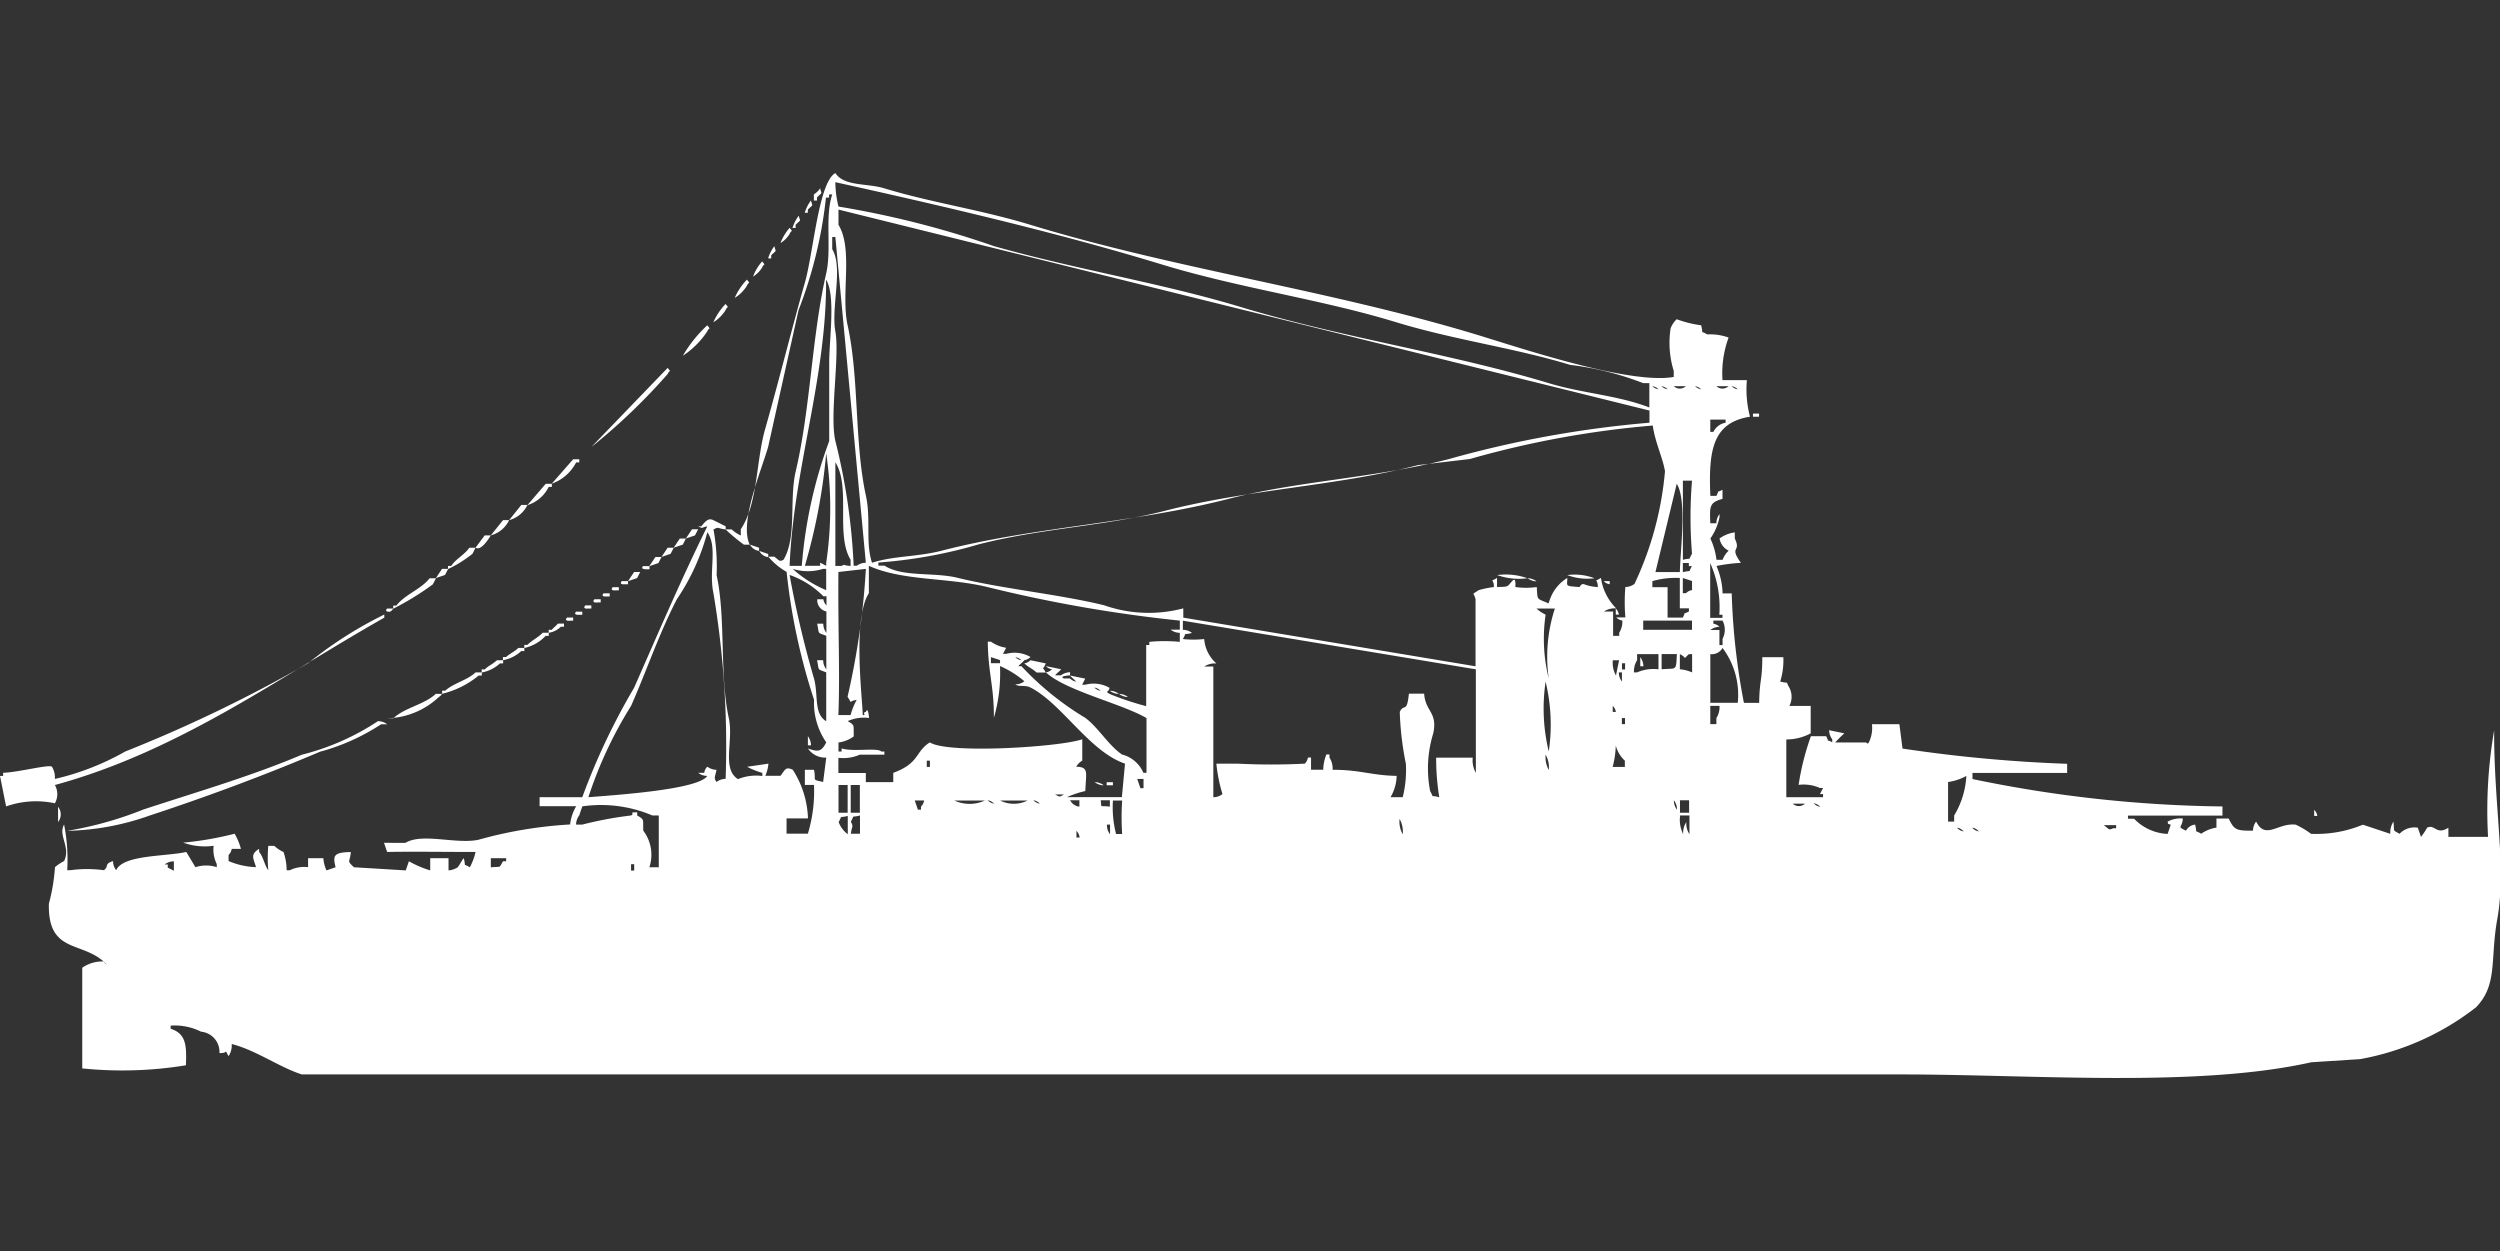 <svg xmlns="http://www.w3.org/2000/svg" width="79.906" height="40" viewBox="0 0 79.906 40">
  <rect x="0" y="0" width="79.906" height="40" fill="#333333" stroke="none"/>
  <defs>
    <style>
      .cls-1 {
        fill: #fff;
        fill-rule: evenodd;
      }
    </style>
  </defs>
  <path id="Color_Fill_1" data-name="Color Fill 1" class="cls-1" d="M54.373,9.866c0.081,0.316-.048.149,0.195,0.292a1.731,1.731,0,0,1,.682.1,3.318,3.318,0,0,0-.195,1.362h0.779a3.43,3.43,0,0,0,.1,1.168c-1.186.189-1.33,1.053-1.267,2.53H54.86c0.126-.24-0.042-0.066.195-0.195v0.292c-0.424.117-.41,0.237-0.39,0.778H54.86a0.47,0.47,0,0,1,.1-0.292V16a1.826,1.826,0,0,1-.292.681,2.245,2.245,0,0,1,.195.681h0.195a0.772,0.772,0,0,1,.195-0.292,0.531,0.531,0,0,1-.292-0.389,1.033,1.033,0,0,1,.487-0.195v0.195c0.221,0.456-.2.224,0.195,0.778a5.412,5.412,0,0,0-.78.1,2.372,2.372,0,0,1,.195.876h0.292a21.56,21.56,0,0,0,.39,3.5h0.487c0.011-.756.1-0.691,0.1-1.46H57a2.3,2.3,0,0,1-.1.779c0.316,0.081.149-.048,0.292,0.195a0.633,0.633,0,0,1,0,.584h0.682v0.876a1.659,1.659,0,0,1-.779.195V24.95H58.27v-0.1h-0.1l0.1-.195h-0.1a1.291,1.291,0,0,0-.682-0.1A8.245,8.245,0,0,1,57.881,23h0.487c0.126,0.24-.042.066,0.195,0.195V23.1a0.5,0.5,0,0,1-.1-0.292l0.487,0.1a3.426,3.426,0,0,0-.292.292h0.974c0.094,0.024.037,0.076,0.1,0a1.053,1.053,0,0,0,.1-0.584h0.877l0.1,0.779a46.262,46.262,0,0,0,5.262.487v0.292H63.045v0.195a41.2,41.2,0,0,0,7.99.876v0.292H68.015v0.1H68.21a1.581,1.581,0,0,0,1.072.486l0.1-.292c-0.127-.054-0.072,0-0.1-0.1a0.844,0.844,0,0,1,.487-0.1c-0.021.326-.21,0.233,0.1,0.389a0.377,0.377,0,0,1,.292-0.195c0.081,0.316-.048.149,0.195,0.292a1.145,1.145,0,0,1,.487-0.195V25.631h0.39c0.178,0.357.228,0.393,0.779,0.389a0.47,0.47,0,0,1,.1-0.292c0.3,0.6.7,0.029,1.267,0.1a2.742,2.742,0,0,1,.487.292,3.883,3.883,0,0,0,1.657-.292l0.877,0.292a0.628,0.628,0,0,1,.1-0.389c0.041,0.348-.046.245,0.195,0.389a0.654,0.654,0,0,1,.585-0.195l0.1,0.292a1.825,1.825,0,0,0,.195-0.292c0.258-.126.289,0.249,0.682,0v0.292h1.267a15.113,15.113,0,0,1,.195-3.406c-0.01,2.44.4,4.376,0.1,6.034-0.233,1.285.023,2.1-.682,2.822a8.467,8.467,0,0,1-3.7,1.654l-1.559.1c-3.673.821-8.857,0.389-13.155,0.389H9.647c-0.722-.23-1.439-0.763-2.241-0.973a0.628,0.628,0,0,1-.1.389c-0.156-.266.015-0.08-0.292-0.1a0.647,0.647,0,0,0-.585-0.681,1.888,1.888,0,0,0-.974-0.195v0.1c0.484,0.159.515,0.509,0.487,1.168a12.577,12.577,0,0,1-3.313.1V30.4A1.125,1.125,0,0,1,3.313,30.2a0.277,0.277,0,0,0,.1.1c-0.735-.789-1.888-0.3-1.851-1.946a5.923,5.923,0,0,0,.195-1.168,1.413,1.413,0,0,1,.292-0.195c0.219-.448-0.2-0.815,0-1.168a5.865,5.865,0,0,1,.1,1.46h0.1a3.962,3.962,0,0,1,1.072,0c0.176-.136-0.008-0.192.292-0.292a0.47,0.47,0,0,0,.1.292c0.221-.5,1.6-0.434,2.241-0.584l0.292,0.487a1.117,1.117,0,0,1,.682,0v-0.1a1.053,1.053,0,0,1-.1-0.584,2.052,2.052,0,0,1-.974-0.1A10.521,10.521,0,0,0,7.5,26.117,2,2,0,0,1,7.7,26.6H7.406a0.334,0.334,0,0,1-.1.195v0.195a2.408,2.408,0,0,0,.877.195c-0.083-.285-0.193-0.406.1-0.584v0.1c0.132,0.149.17,0.419,0.292,0.584a4.494,4.494,0,0,1,0-.779H8.77a1.032,1.032,0,0,0,.292.195,1.83,1.83,0,0,1,.1.584h0.1a1.057,1.057,0,0,1,.585-0.1V26.9h0.487a1.232,1.232,0,0,0,.1.389l0.292-.1c-0.091-.374-0.067-0.476.487-0.487-0.029.354-.143,0.256,0.1,0.487l1.656,0.1,0.1-.292a3.338,3.338,0,0,0,.682.292V26.9h0.585v0.389a0.614,0.614,0,0,0,.292-0.1c0.066-.075.128-0.217,0.195-0.292,0.081,0.316-.048.149,0.195,0.292A2,2,0,0,0,15.2,26.7c-1.027,0-2.048-.017-2.826,0l-0.1-.292H12.96c0.533-.326,1.633.055,2.339-0.1a13.733,13.733,0,0,1,2.923-.487,1.47,1.47,0,0,1,.195-0.584H17.247V24.95h1.364a21.442,21.442,0,0,1,1.657-3.5c0.782-1.775,1.5-3.456,2.339-5.158-0.221.039-.106,0.089-0.292,0h0.1c0.151-.188.239-0.271,0.39-0.195l0.39,0.195v0.1c-0.277-.031-0.2-0.1-0.39,0a6.635,6.635,0,0,1,.1,1.46c0.3,1.387.088,3.186,0.39,4.574,0.157,0.72-.235,1.613.292,1.946a1.542,1.542,0,0,1,.779-0.1v-0.1a2.444,2.444,0,0,1-.487-0.195l0.682-.1a1.234,1.234,0,0,1-.1.389h0.487c0.16-.217.166-0.293,0.39-0.195a3.049,3.049,0,0,1,.487,1.557H25.14v0.486h0.682a4.671,4.671,0,0,0,.195-1.557H25.725V24.074h0.292c0.078,0.365-.094.3,0.292,0.389l0.1-.779a0.665,0.665,0,0,1-.585-0.292c0.314,0.108.426,0.121,0.585-.195a2.226,2.226,0,0,1-.39-1.362,19.665,19.665,0,0,1-.877-4.087,2.138,2.138,0,0,1-.585-0.487H24.75c0.169,0.129.157,0.168,0.292,0.1,0.432-.706.18-1.934,0.39-2.822,0.471-2,.517-4.332.974-6.325,0.181-.79-0.049-1.809.195-2.53H26.5v0.1h-0.1a14.111,14.111,0,0,1-.877,3.6l-0.974,4.379c-0.244.823-.922,2.429-0.585,3.114H23.776a5.884,5.884,0,0,1-.585-0.487h0.195a1.126,1.126,0,0,0,.292.195V16.386c0.552-.838.479-2.159,0.78-3.211,0.426-1.491.844-3.18,1.267-4.671C26,7.548,26.162,5.3,26.7,5c0.28,0.433,1.009.319,1.559,0.487,1.494,0.456,3.1.687,4.677,1.168,4.63,1.412,9.513,2.076,14.227,3.5,1.392,0.421,4.921,1.615,6.334,1.362V11.326a3.03,3.03,0,0,1-.1-1.362,0.772,0.772,0,0,1,.195-0.292A3.538,3.538,0,0,0,54.373,9.866ZM26.7,5.292a3.313,3.313,0,0,0,.1.779,30.035,30.035,0,0,1,4.97,1.265C34.44,8.092,37.1,8.51,39.659,9.282c3.258,0.985,6.662,1.473,9.842,2.433,1.1,0.332,2.2.386,3.216,0.778V11.715H52.521a9.652,9.652,0,0,0-2.339-.584c-1.767-.541-3.693-0.794-5.554-1.362-2.418-.739-4.983-1.082-7.5-1.849C33.783,6.9,30.166,6.06,26.7,5.292Zm-0.487.195c0.046,0.208.093,0.1-.1,0.292v0.1h-0.1V5.681A0.6,0.6,0,0,0,26.212,5.487Zm-0.292.389c0.046,0.208.093,0.1-.1,0.292v0.1h-0.1A1.3,1.3,0,0,1,25.92,5.876Zm26.8,7.1V12.591L26.8,6.168V6.654c0.476,0.787.072,2.211,0.292,3.211,0.373,1.695.213,3.745,0.585,5.45,0.165,0.759-.019,1.5.195,2.141,0.7-.226,1.436-0.181,2.241-0.389,2.939-.76,6.11-0.87,9.16-1.654,2.237-.576,4.67-0.664,7.016-1.265A34.294,34.294,0,0,1,52.716,12.98ZM25.53,6.362c0.046,0.208.093,0.1-.1,0.292v0.1h-0.1A1.3,1.3,0,0,1,25.53,6.362Zm-0.292.389c0.121,0.152.063,0.05,0,.195a0.866,0.866,0,0,1-.292.292A1.594,1.594,0,0,1,25.238,6.752Zm2.436,10.7L26.7,7.044H26.6V7.433c0.357,0.585-.04,1.852.1,2.628,0.144,0.811-.189,2.679,0,3.5a19.906,19.906,0,0,1,.585,3.99h0.1A0.5,0.5,0,0,1,27.674,17.456ZM24.75,7.336c0.046,0.208.093,0.1-.1,0.292v0.1h-0.1A1.3,1.3,0,0,1,24.75,7.336Zm-0.39.487c0.121,0.152.063,0.05,0,.195a0.866,0.866,0,0,1-.292.292A1.6,1.6,0,0,1,24.361,7.822Zm-0.487.584c0.121,0.152.063,0.05,0,.195a1.189,1.189,0,0,1-.39.389A2.005,2.005,0,0,1,23.873,8.406Zm1.364,9.148h0.39a14.82,14.82,0,0,1,.877-3.99v-2.53c0-.709.21-2.126-0.1-2.628C26.423,11.566,25.364,14.433,25.238,17.554ZM23.191,9.185c0.121,0.152.063,0.05,0,.195a1.188,1.188,0,0,1-.39.389A2.005,2.005,0,0,1,23.191,9.185Zm-0.585.681c0.121,0.153.063,0.05,0,.195a2.757,2.757,0,0,1-.78.779A4.162,4.162,0,0,1,22.607,9.866ZM21.34,11.228c0.121,0.152.063,0.05,0,.195A19.106,19.106,0,0,1,18.9,13.758Zm31.474,0.584a0.352,0.352,0,0,0,.195.1A0.351,0.351,0,0,0,52.814,11.812Zm0.292,0a0.352,0.352,0,0,0,.195.1A0.351,0.351,0,0,0,53.106,11.812Zm0.39,0a0.285,0.285,0,0,0,.39,0H53.5Zm0.682,0a0.352,0.352,0,0,0,.195.1A0.351,0.351,0,0,0,54.178,11.812Zm0.682,0a0.285,0.285,0,0,0,.39,0H54.86Zm0.487,0a0.352,0.352,0,0,0,.195.1A0.351,0.351,0,0,0,55.347,11.812Zm0.682,0.876h0.195v0.1H56.029v-0.1Zm-1.364.195v0.389h0.1a0.532,0.532,0,0,1,.39-0.292v-0.1H54.665ZM37.808,19.208l9.354,1.557V18.624c-0.05-.235-0.158-0.12.1-0.292a3.138,3.138,0,0,1,.487-0.1c0-.308-0.165-0.131.1-0.292v0.292c0.39-.012.31,0,0.487-0.195,0.136-.147.092,0.189,0.1,0.195a2.425,2.425,0,0,0,.682,0c0.032,0.405-.018.358,0.292,0.487,0.094,0.024.037,0.076,0.1,0a1.326,1.326,0,0,1,.585-0.778c0,0.279-.091.252,0.39,0.292,0.129-.2.1-0.028,0.585,0,0-.308-0.165-0.131.1-0.292a1.725,1.725,0,0,0,.487.973,0.63,0.63,0,0,0-.39.1h0.292v0.778h0.195v-0.1a0.656,0.656,0,0,0,.1-0.389,0.335,0.335,0,0,1-.195-0.1h0.292a5.743,5.743,0,0,1,0-.973,0.472,0.472,0,0,0,.292-0.1,10.578,10.578,0,0,0,.974-3.6c-0.073-.439-0.321-0.936-0.39-1.46a30.582,30.582,0,0,0-5.846,1.07l-1.657.195c-2.588.67-5.39,0.766-8.088,1.46-1.893.487-3.937,0.557-5.944,1.07a15.2,15.2,0,0,1-3.216.584v0.1h0.195c0.592,0.376,1.576.2,2.339,0.389,1.468,0.358,3.209.519,4.677,0.876a4.318,4.318,0,0,0,2.534.1v0.292Zm-11.4-5.255a18.711,18.711,0,0,1-.682,3.6h0.487v-0.1l0.195,0.1v-0.1A11.951,11.951,0,0,0,26.407,13.953Zm-8.088.195h0.195v0.1h-0.1a1.4,1.4,0,0,1-.78.681Zm8.38,0.1v3.309h0.195c0.151-.069.013-0.013,0.292,0V17.359C26.7,16.561,27.2,15.028,26.7,14.245Zm27.089,0.584v2.53c0.316-.081.149,0.048,0.292-0.195a14.194,14.194,0,0,1,0-2.335H53.788Zm-36.346.1h0.195v0.1h-0.1a1.138,1.138,0,0,1-.682.584Zm35.469,2.822h0.78c0.016-.724.229-2.317-0.1-2.822ZM16.663,15.607h0.195a0.9,0.9,0,0,1-.585.487Zm-0.585.487h0.195a0.9,0.9,0,0,1-.585.486Zm6.041,0.292h0.195l-0.1.195-0.292.1ZM18.806,24.95c0.814-.066,3.522-0.239,3.8-0.681a0.471,0.471,0,0,1-.292-0.1h0.195a0.333,0.333,0,0,1,.1-0.195,0.5,0.5,0,0,0,.292.1c-0.038.217-.1,0.249,0,0.389a0.5,0.5,0,0,1,.292-0.1,29.59,29.59,0,0,0-.39-5.936c-0.154-.706.141-1.476-0.195-1.946a6.985,6.985,0,0,1-.974,2.141c-0.583,1.131-.946,2.236-1.462,3.406A13.253,13.253,0,0,0,18.806,24.95Zm-3.313-8.369h0.195c-0.038.062-.316,0.524-0.487,0.389Zm6.236,0.1h0.195l-0.1.195-0.292.1Zm2.241,0.195,0.292,0.1v0.1A0.37,0.37,0,0,1,23.971,16.873Zm-8.965.1H15.2l-0.1.195a3.918,3.918,0,0,1-.78.487v-0.1h0.1C14.594,17.31,14.834,17.214,15.006,16.97Zm6.334,0h0.195l-0.1.195-0.292.1Zm2.923,0.1,0.292,0.1v0.1A0.37,0.37,0,0,1,24.263,17.067Zm-3.313.195h0.195l-0.1.195-0.292.1Zm32.838,0.487c0.316-.081.149,0.048,0.292-0.195h-0.1v-0.1H53.788v0.292Zm0.877,1.46h0.39v-0.1h-0.1a3.478,3.478,0,0,0-.292-1.654v1.752Zm-34.1-1.654h0.195v0.1h-0.1C20.59,17.664,20.468,17.656,20.56,17.554ZM26.8,23.2V23.49h0.1v-0.1c0.36,0.119,1.152-.035,1.267.1h0.1v0.1H27.479a1.291,1.291,0,0,1-.682.1v0.486h0.877v0.292h0.877V24.171c0.849-.31.693-0.676,1.169-0.973,0.582,0.377,4.172.146,4.872-.1v0.681a0.594,0.594,0,0,0-.195.195c0.409,0.014.317,0.169,0.292,0.778a3.159,3.159,0,0,0-.585.195h1.754l0.1-1.07c-1.14-.387-2.021-1.924-3.021-2.433-0.178-.091-0.367-0.011-0.487-0.1a0.472,0.472,0,0,0,.292-0.1,3.082,3.082,0,0,0-.78-0.487,5.092,5.092,0,0,1-.195,1.654c0.005-1.007-.185-1.444-0.195-2.433h0.1a1.144,1.144,0,0,0,.487.195l-0.1.195h0.1a1.025,1.025,0,0,1,.779.1,0.352,0.352,0,0,1-.195.1c-0.072.085-.123,0.11-0.195,0.195h0.1a9.424,9.424,0,0,0,2.046,1.654c0.414,0.311.737,0.877,1.169,1.168a1.016,1.016,0,0,1,.682.584h0.1V22.42c-0.8-.466-2.585-0.873-3.215-1.46a0.333,0.333,0,0,0,.195-0.1,0.334,0.334,0,0,1-.195-0.1l0.487,0.1c-0.072.085-.123,0.11-0.195,0.195H33.91a0.5,0.5,0,0,1,.292-0.1v0.1s-0.381.019-.195,0.1H34.2a0.352,0.352,0,0,0,.195.1c-0.072-.085-0.123-0.11-0.195-0.195l0.487,0.1-0.1.195h0.1a1.025,1.025,0,0,1,.779.1c-0.054.187-.16,0.083,0,0.195a9.107,9.107,0,0,0,1.169.389V20.084h0.1v-0.1a5.1,5.1,0,0,1,.974,0V19.695a0.471,0.471,0,0,1-.292-0.1H37.71V19.305a44.782,44.782,0,0,1-6.139-1.07c-1.288-.317-2.712-0.189-3.8-0.681V18.43c-0.52.806-.212,3.31-0.195,3.893,0.136,0.02-.039-0.08.1-0.1,0.075-.187.1,0.195,0.1,0.195a1.262,1.262,0,0,0-.682.1c0.246,0.142.178,0.122,0.195,0.487A1.034,1.034,0,0,1,26.8,23.2ZM14.129,17.651h0.195l-0.1.195-0.292.1Zm11.206,0a3.762,3.762,0,0,0,1.072.681V17.651h-0.1A1.618,1.618,0,0,1,25.335,17.651Zm1.462,0.1c-0.015,1.935.053,3.154,0,4.574h0.39a2.086,2.086,0,0,1,.195-0.486c-0.286.038-.122,0.159-0.292-0.1a24.263,24.263,0,0,0,.585-4.087Zm-6.529,0h0.195l-0.1.195-0.292.1Zm4.97,0.1a33.065,33.065,0,0,0,.78,3.309c0.146,0.521-.019,1.115.39,1.362V20.96c-0.3-.119-0.22-0.037-0.292-0.389h0.195a0.47,0.47,0,0,0,.1.292V19.792c-0.3-.119-0.22-0.036-0.292-0.389h0.195a0.47,0.47,0,0,0,.1.292V19.013a0.368,0.368,0,0,1-.292-0.389h0.195a0.333,0.333,0,0,0,.1.195V18.527h-0.1A2.819,2.819,0,0,0,25.238,17.846Zm22.607,0a2.052,2.052,0,0,1,.974.1A2.052,2.052,0,0,1,47.844,17.846Zm2.241,0a1.778,1.778,0,0,1,.877.1A1.778,1.778,0,0,1,50.085,17.846Zm-36.346.1h0.195l-0.1.195a9.037,9.037,0,0,1-1.267.779v-0.1h0.1C12.956,18.457,13.455,18.311,13.739,17.943Zm35.079,0a0.471,0.471,0,0,1,.292.1A0.472,0.472,0,0,1,48.819,17.943ZM53.3,18.235v0.973h0.487c0.126-.24-0.042-0.066.195-0.195v-0.1H53.691V17.943a2.673,2.673,0,0,0-.877.1v0.195H53.3Zm0.487-.292V18.43h0.1a0.352,0.352,0,0,1,.195-0.1V18.04Zm-33.91.1h0.195v0.1h-0.1C19.908,18.15,19.786,18.143,19.878,18.04Zm31.376,0H51.45v0.1A0.334,0.334,0,0,1,51.255,18.04Zm-31.669.195h0.195v0.1h-0.1C19.616,18.345,19.494,18.337,19.586,18.235Zm-0.292.195h0.195v0.1h-0.1C19.324,18.54,19.2,18.532,19.294,18.43ZM19,18.624H19.2v0.1H19.1C19.031,18.734,18.909,18.727,19,18.624Zm-0.292.195H18.9v0.1h-0.1C18.739,18.929,18.617,18.921,18.709,18.819Zm-6.334.1H12.57a0.276,0.276,0,0,1-.1.1C12.405,19.026,12.283,19.019,12.375,18.916Zm36.736,0a1.126,1.126,0,0,0,.292.195,5.259,5.259,0,0,0,.1,2.044,4.956,4.956,0,0,1,.195-2.238H49.111Zm2.534,0a0.351,0.351,0,0,1,.1.195h-0.1V18.916Zm-33.228.1h0.195v0.1h-0.1C18.447,19.124,18.325,19.116,18.417,19.013ZM1.754,24.366A8.3,8.3,0,0,0,4,23.49a45.321,45.321,0,0,0,5.847-2.822,12.874,12.874,0,0,1,2.436-1.557v0.1C9,21.062,5.77,23.465,1.754,24.56a0.59,0.59,0,0,1,0,.584,2.869,2.869,0,0,0-1.559.1L0,24.269H0.1v-0.1c0.472-.013,1.448-0.271,1.559-0.195A0.656,0.656,0,0,1,1.754,24.366Zm16.37-5.158h0.195v0.1h-0.1C18.154,19.318,18.032,19.311,18.124,19.208Zm19.683,0.1V19.6a0.472,0.472,0,0,1,.292.1c-0.316.081-.149-0.048-0.292,0.195a3.28,3.28,0,0,0,.682,0,1.153,1.153,0,0,0,.39.779,0.63,0.63,0,0,0-.39.1h0.292V24.95a0.471,0.471,0,0,0,.292-0.1,4.99,4.99,0,0,1-.195-0.973h0.682a21.019,21.019,0,0,0,2.144,0,0.351,0.351,0,0,0,.1-0.195h0.1v0.389h0.39a1.4,1.4,0,0,1,.1-0.487h0.1v0.1a0.656,0.656,0,0,1,.1.389c0.886,0,1.223.178,2.046,0.195a1.408,1.408,0,0,1-.195.681h0.39a3.593,3.593,0,0,0,.1-1.07,9.838,9.838,0,0,1-.195-1.654c0.131-.29.226,0.066,0.292-0.584h0.487c0.041,0.583.434,0.58,0.292,1.265a3.793,3.793,0,0,0-.1,1.849c0.142,0.248-.021.11,0.292,0.195a7.709,7.709,0,0,1-.1-1.265h1.169a0.814,0.814,0,0,0,.1.486V20.862Zm14.714,0V19.6H54.08V19.305H52.521ZM54.957,19.6v0.487h0.1V19.889a0.633,0.633,0,0,0,0-.584H54.763v0.1a0.335,0.335,0,0,1,.195.1,0.472,0.472,0,0,0-.292.1h0.292ZM17.832,19.4h0.195v0.1h-0.1a0.7,0.7,0,0,1-.39.195V19.6h0.1C17.709,19.513,17.76,19.488,17.832,19.4Zm-0.487.292H17.54v0.1h-0.1a1.322,1.322,0,0,1-.682.389v-0.1h0.1C17,19.936,17.2,19.844,17.345,19.695Zm-0.779.487H16.76v0.1h-0.1a1.164,1.164,0,0,1-.585.292v-0.1h0.1C16.29,20.361,16.452,20.294,16.565,20.181Zm38.1,0.195v1.557h0.877a2.488,2.488,0,0,0-.487-1.752A0.39,0.39,0,0,1,54.665,20.376Zm-1.657.487V20.376H52.326v0.195a0.656,0.656,0,0,0-.1.389h0.1A1.291,1.291,0,0,1,53.009,20.862Zm0.1-.487v0.487c0.485-.046.462,0.079,0.487-0.487H53.106Zm0.585,0.487a1.235,1.235,0,0,1,.39.1V20.376h-0.1c-0.223.189-.031,0.131-0.292,0v0.487Zm-22.022-.389v0.195h0.292v-0.1Zm0.779,0a0.352,0.352,0,0,0,.195.1A0.351,0.351,0,0,0,32.448,20.473Zm19.976,0a0.5,0.5,0,0,1,.1.292h-0.1V20.473Zm-36.541.1h0.195v0.1h-0.1a1.163,1.163,0,0,1-.585.292v-0.1h0.1C15.608,20.75,15.77,20.683,15.883,20.571Zm17.052,0,0.487,0.1c-0.1.273-.137,0.034,0,0.292H33.13c-0.114-.112-0.276-0.179-0.39-0.292A0.334,0.334,0,0,0,32.935,20.571Zm18.612,0a0.814,0.814,0,0,0,.1.486l0.1-.486H51.547Zm0.292,0.1v0.195h0.1V20.668h-0.1ZM15.2,20.96H15.4v0.1H15.3a2.9,2.9,0,0,1-1.169.584v-0.1h0.1C14.5,21.3,14.937,21.213,15.2,20.96Zm36.541,0a0.47,0.47,0,0,0,.1.292V20.96h-0.1Zm-2.339.292a5.852,5.852,0,0,0,.1,2.238A5.856,5.856,0,0,0,49.4,21.252Zm-14.422.195a0.351,0.351,0,0,0,.195.1A0.352,0.352,0,0,0,34.982,21.446Zm0.487,0.1a0.472,0.472,0,0,1,.292.1A0.471,0.471,0,0,1,35.469,21.544Zm-21.535.1h0.195a0.276,0.276,0,0,1-.1.1,2.5,2.5,0,0,1-1.657.681H12.57C12.943,22.079,13.57,21.991,13.934,21.641Zm21.827,0a0.471,0.471,0,0,1,.292.1A0.471,0.471,0,0,1,35.761,21.641ZM51.547,22.03v0.195h0.1A0.333,0.333,0,0,0,51.547,22.03Zm3.118,0v0.584H54.86V22.42a0.656,0.656,0,0,0,.1-0.389H54.665Zm-2.826.389v0.195h0.1V22.42h-0.1Zm-39.756.1a0.471,0.471,0,0,1,.292.1H12.18a6.743,6.743,0,0,1-1.949.876c-1.708.727-3.6,1.434-5.457,2.044a8.365,8.365,0,0,1-2.631.486,11.544,11.544,0,0,0,2.436-.681c1.8-.59,3.471-1.075,5.067-1.752A7.874,7.874,0,0,0,12.083,22.517ZM25.822,23a0.5,0.5,0,0,1,.1.292h-0.1V23ZM51.644,23.3a2.959,2.959,0,0,1-.1.681h0.39V23.782A1.014,1.014,0,0,1,51.644,23.3Zm-2.241.292a0.814,0.814,0,0,0,.1.487A0.814,0.814,0,0,0,49.4,23.587Zm-19.781.195v0.195h0.1V23.782h-0.1ZM62.85,24.269a1.681,1.681,0,0,1-.585.195v1.265H62.46V25.534A2.742,2.742,0,0,0,62.85,24.269Zm-26.5.1,0.1,0.292h0.1V24.366H36.346Zm-1.364.1a0.471,0.471,0,0,1,.292.1A0.472,0.472,0,0,1,34.982,24.463Zm0.39,0h0.195v0.1H35.372v-0.1Zm-8.575.1v0.876h0.292V24.56H26.8Zm0.39,0v0.876h0.292V24.56H27.186Zm6.529,0.292c0.168,0.086.124,0.087,0.292,0H33.715Zm-4.482.195,0.1,0.292h0.1v-0.1a0.351,0.351,0,0,0,.1-0.195H29.233Zm1.267,0a1.161,1.161,0,0,0,.974,0H30.5Zm1.072,0a0.352,0.352,0,0,0,.195.1A0.351,0.351,0,0,0,31.571,25.047Zm0.39,0a0.981,0.981,0,0,0,.877,0H31.961Zm1.072,0a0.352,0.352,0,0,0,.195.1A0.351,0.351,0,0,0,33.033,25.047Zm1.169,0a0.377,0.377,0,0,0,.292.195V25.047H34.2Zm0.974,0c0.038,0.246-.057.154,0.292,0.195V25.047H35.177Zm0.39,0a3.432,3.432,0,0,0,.1,1.07h0.195a8.025,8.025,0,0,1,0-1.07H35.566Zm17.929,0a0.47,0.47,0,0,0,.1.292A0.47,0.47,0,0,0,53.5,25.047Zm0.195,0v0.389h0.292V25.047H53.691Zm3.605,0.1a0.285,0.285,0,0,0,.39,0H57.3Zm0.682,0a0.351,0.351,0,0,0,.195.1A0.351,0.351,0,0,0,57.978,25.144Zm-56.127.1a0.391,0.391,0,0,1,0,.487V25.242Zm19.2,1.946V25.534H20.853a4.2,4.2,0,0,0-2.241-.292l-0.1.292a0.5,0.5,0,0,0-.1.292h0.195a11.856,11.856,0,0,1,1.559-.292c0.126-.055-0.04-0.09.1-0.1h0.1v0.1c0.246,0.142.178,0.122,0.195,0.486a1.274,1.274,0,0,1,.195,1.168h0.292Zm52.911-1.849a0.351,0.351,0,0,1,.1.195h-0.1V25.339Zm-46.87.195c-0.316.081-.149-0.048-0.292,0.195a0.835,0.835,0,0,0,.292.389V25.534Zm0.39,0.584V25.534c-0.316.081-.149-0.048-0.292,0.195,0.091,0.185.037,0.114,0,.389h0.292Zm26.212-.584a1.024,1.024,0,0,0,.1.584,0.627,0.627,0,0,1,.1-0.389,0.628,0.628,0,0,0,.1.389V25.534H53.691Zm-8.965.1a0.814,0.814,0,0,0,.1.486A0.814,0.814,0,0,0,44.726,25.631Zm-9.354.195a0.47,0.47,0,0,0,.1.292V25.826h-0.1Zm31.864,0c0.169,0.129.157,0.168,0.292,0.1h0.1v-0.1h-0.39Zm-4.677.1a0.351,0.351,0,0,0,.195.1A0.352,0.352,0,0,0,62.558,25.923Zm0.487,0a0.351,0.351,0,0,0,.195.1A0.352,0.352,0,0,0,63.045,25.923Zm-28.648.1v0.195h0.1A0.334,0.334,0,0,0,34.4,26.02ZM15.688,26.9v0.292c0.349-.04.245,0.046,0.39-0.195h0.1V26.9H15.688Zm-10.134.1a0.471,0.471,0,0,0-.292.1h0.1v0.1l0.195,0.1V26.993Zm14.616,0.1v0.195h0.1V27.091h-0.1Z" transform="translate(0 0.531)"/>
</svg>
